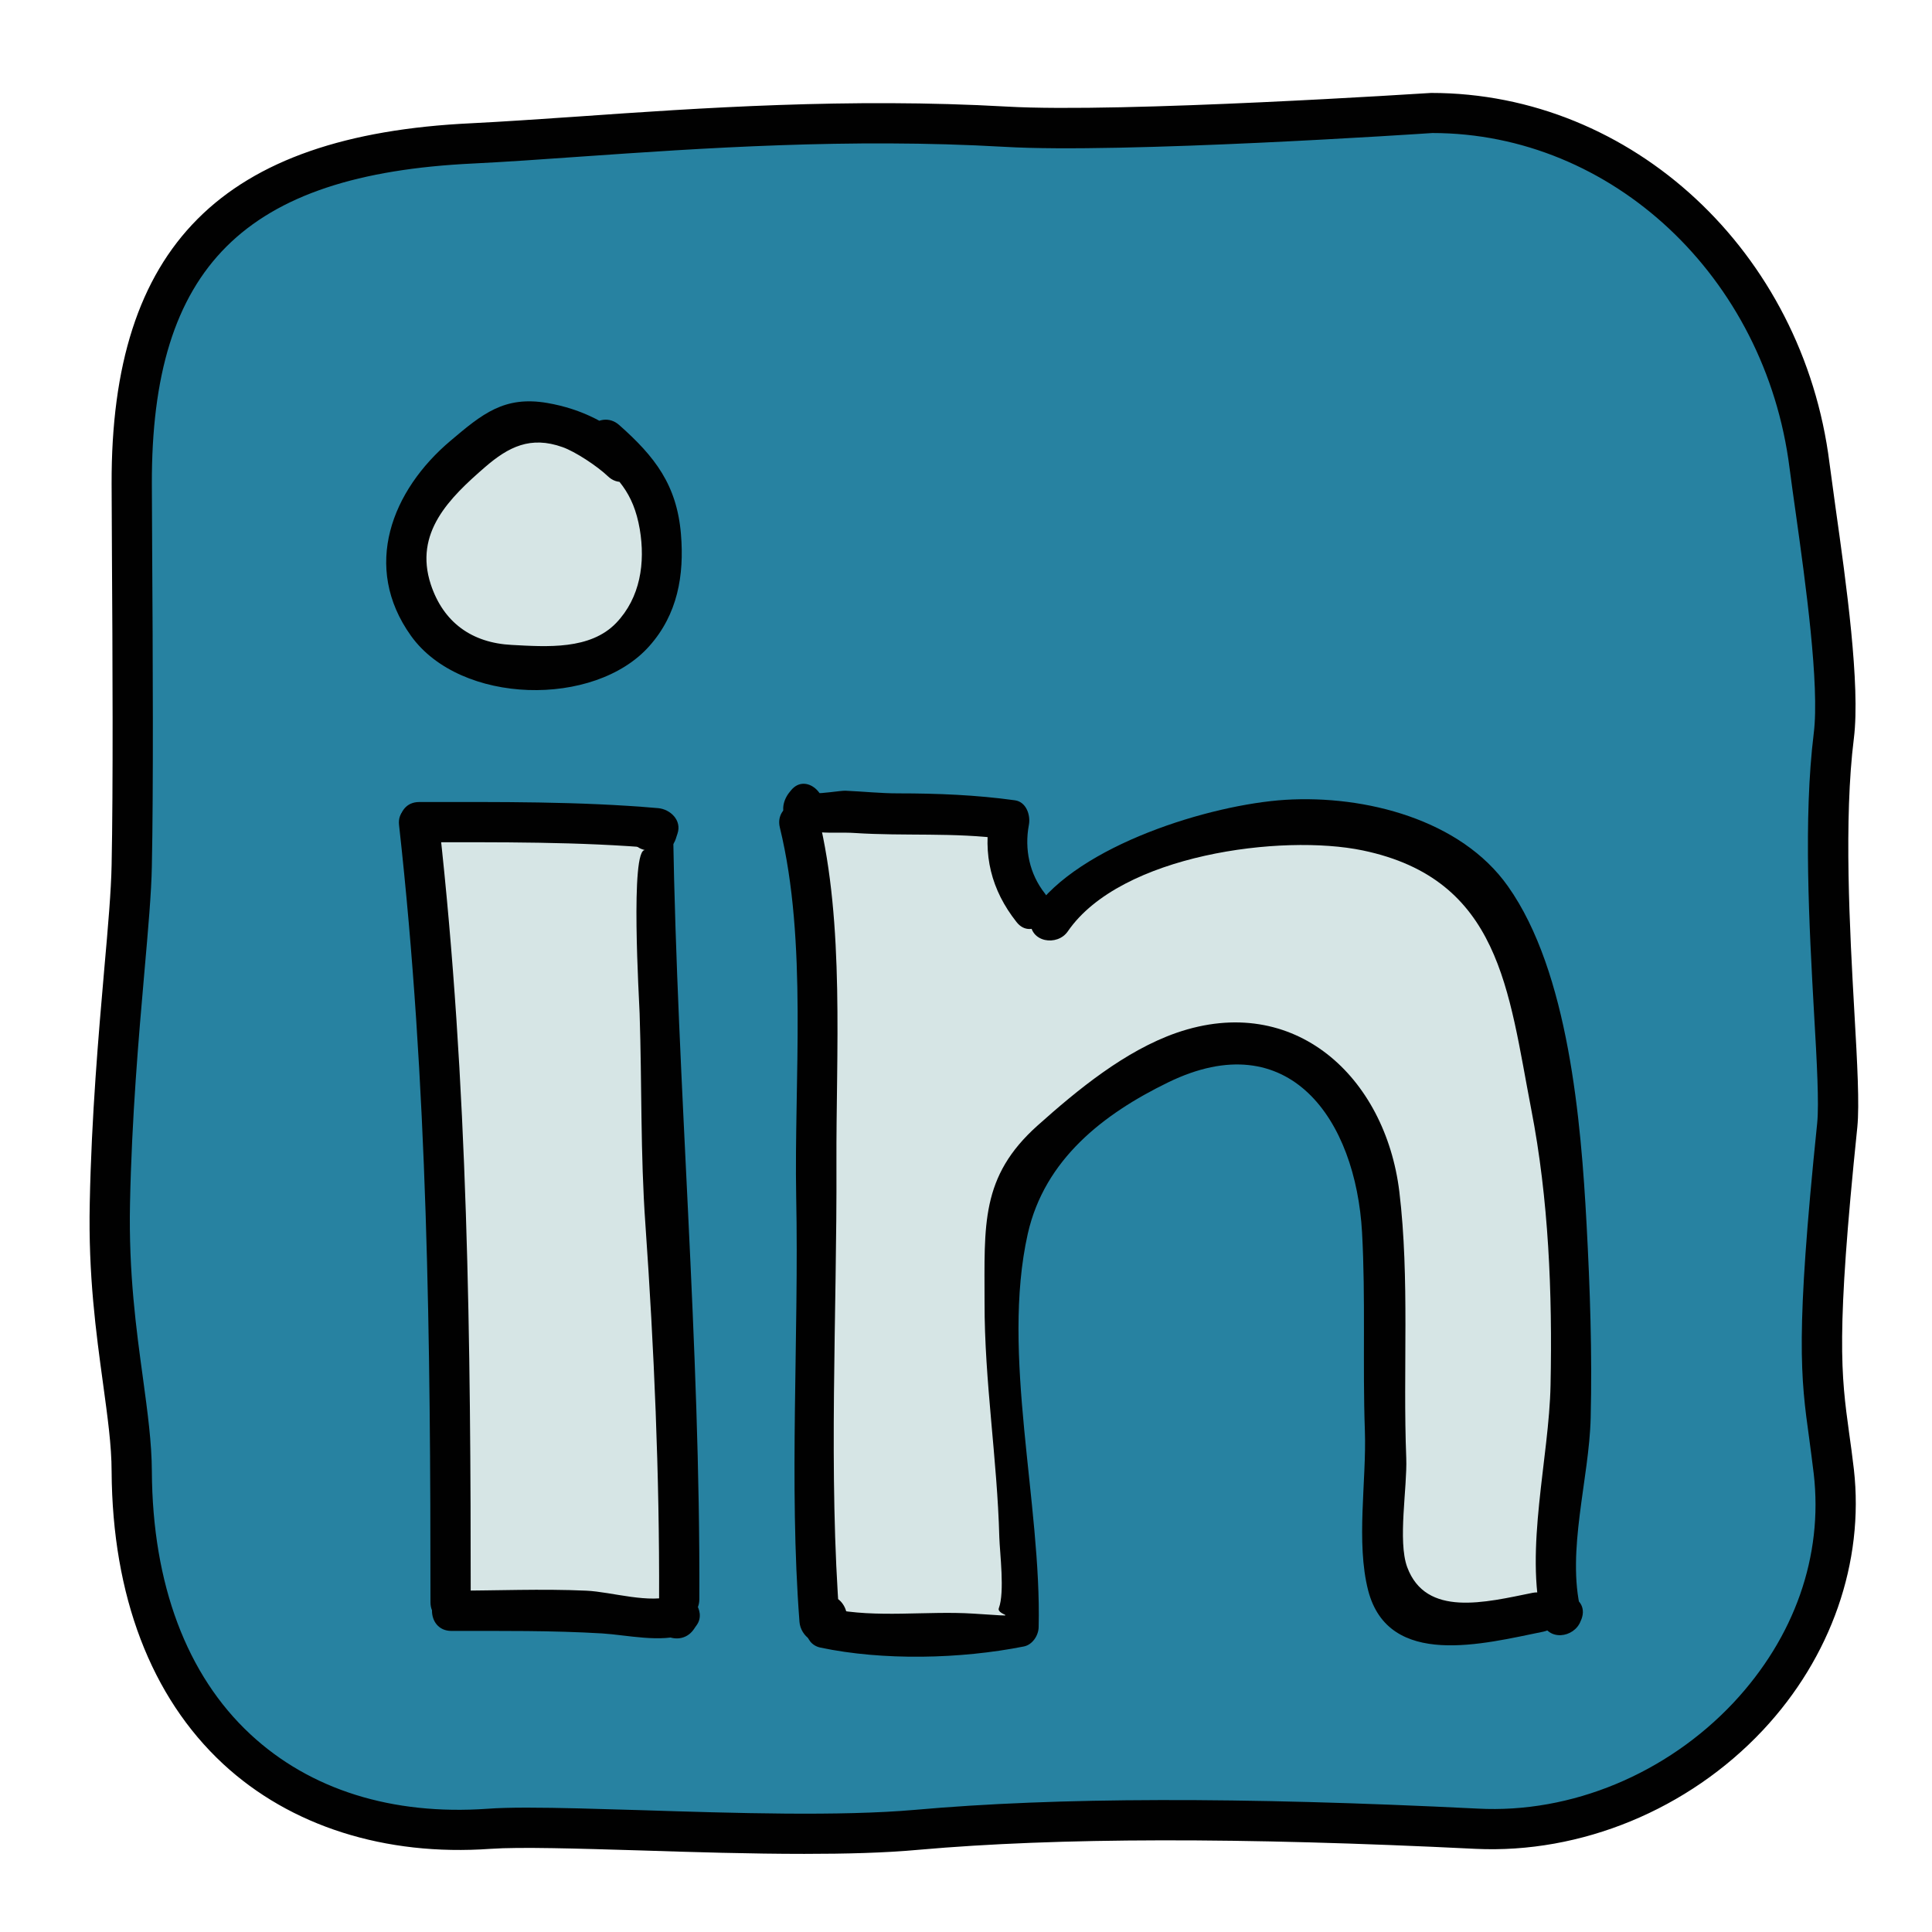 <?xml version="1.0" encoding="UTF-8"?>
<svg xmlns="http://www.w3.org/2000/svg" xmlns:xlink="http://www.w3.org/1999/xlink" viewBox="0 0 48 48" width="48px" height="48px">
<g id="surface246605">
<path style=" stroke:none;fill-rule:nonzero;fill:rgb(15.294%,50.98%,63.137%);fill-opacity:1;" d="M 11.734 3.562 C 14.938 3.41 19.824 2.852 24.984 3.148 C 27.906 3.32 35.586 2.805 35.586 2.805 C 40.488 2.805 44.348 6.703 44.957 11.566 C 45.168 13.227 45.754 16.73 45.559 18.281 C 45.148 21.594 45.785 26.582 45.645 27.949 C 45.008 34.16 45.316 34.422 45.559 36.559 C 46.113 41.43 41.582 45.676 36.688 45.434 C 32.422 45.223 27.062 45.078 22.781 45.461 C 19.559 45.746 14.031 45.301 12.148 45.434 C 7.262 45.777 3.309 42.797 3.273 36.559 C 3.266 34.891 2.668 32.859 2.73 29.898 C 2.801 26.305 3.242 23.113 3.273 21.5 C 3.324 19.133 3.281 14.391 3.273 12.023 C 3.258 7.121 5.07 3.879 11.734 3.562 Z M 11.734 3.562 "/>
<path style=" stroke:none;fill-rule:nonzero;fill:rgb(0.392%,0.392%,0.392%);fill-opacity:1;" d="M 19.984 46.059 C 18.648 46.059 17.227 46.016 15.898 45.973 C 14.309 45.926 12.934 45.883 12.184 45.934 C 9.566 46.121 7.207 45.367 5.543 43.824 C 3.75 42.16 2.793 39.648 2.773 36.562 C 2.773 35.914 2.672 35.199 2.559 34.367 C 2.387 33.109 2.191 31.684 2.23 29.891 C 2.273 27.719 2.449 25.703 2.59 24.082 C 2.684 23.027 2.762 22.121 2.773 21.488 C 2.812 19.613 2.797 16.227 2.781 13.754 L 2.773 12.023 C 2.754 6.121 5.512 3.355 11.711 3.062 C 12.5 3.023 13.391 2.961 14.363 2.895 C 17.363 2.684 21.102 2.426 25.016 2.648 C 27.871 2.812 35.477 2.312 35.555 2.309 C 35.555 2.309 35.555 2.309 35.559 2.309 C 40.555 2.309 44.797 6.262 45.453 11.504 C 45.496 11.82 45.547 12.199 45.605 12.621 C 45.867 14.48 46.223 17.02 46.059 18.344 C 45.805 20.363 45.957 23.117 46.07 25.125 C 46.145 26.422 46.199 27.445 46.145 28 C 45.609 33.188 45.742 34.148 45.941 35.602 C 45.98 35.879 46.02 36.168 46.059 36.504 C 46.32 38.812 45.496 41.176 43.797 42.988 C 41.945 44.961 39.277 46.059 36.66 45.934 C 30.809 45.645 26.281 45.652 22.828 45.957 C 21.988 46.035 21.012 46.059 19.984 46.059 Z M 13.094 44.91 C 13.867 44.91 14.852 44.941 15.93 44.973 C 18.246 45.047 20.871 45.129 22.734 44.965 C 26.238 44.652 30.809 44.641 36.711 44.934 C 39.039 45.059 41.41 44.066 43.066 42.305 C 44.586 40.68 45.297 38.66 45.062 36.617 C 45.023 36.289 44.984 36.008 44.949 35.738 C 44.738 34.215 44.602 33.203 45.148 27.898 C 45.195 27.426 45.141 26.387 45.07 25.18 C 44.949 23.02 44.801 20.332 45.062 18.219 C 45.211 17.027 44.855 14.461 44.617 12.762 C 44.555 12.336 44.504 11.949 44.461 11.629 C 43.863 6.883 40.051 3.305 35.586 3.305 C 35.305 3.324 27.875 3.82 24.957 3.648 C 21.102 3.426 17.402 3.684 14.43 3.891 C 13.449 3.961 12.551 4.023 11.758 4.062 C 6.07 4.332 3.758 6.641 3.773 12.023 L 3.781 13.746 C 3.797 16.227 3.812 19.625 3.773 21.512 C 3.762 22.176 3.68 23.098 3.586 24.168 C 3.445 25.773 3.273 27.773 3.23 29.91 C 3.195 31.625 3.383 33.012 3.551 34.234 C 3.668 35.098 3.77 35.844 3.773 36.559 C 3.789 39.359 4.637 41.617 6.223 43.09 C 7.703 44.465 9.742 45.105 12.113 44.938 C 12.379 44.918 12.711 44.91 13.094 44.91 Z M 13.094 44.91 "/>
<path style=" stroke:none;fill-rule:nonzero;fill:rgb(83.922%,89.804%,89.804%);fill-opacity:1;" d="M 16.352 13.754 C 16.113 16.477 14.41 16.586 13.246 16.527 C 12.078 16.469 9.906 15.664 10.055 13.52 C 10.199 11.375 13.383 10.48 13.383 10.48 C 13.383 10.48 16.57 11.195 16.352 13.754 Z M 16.352 13.754 "/>
<path style=" stroke:none;fill-rule:nonzero;fill:rgb(0.392%,0.392%,0.392%);fill-opacity:1;" d="M 15.809 11.125 C 15.184 10.531 14.457 10.16 13.598 10.012 C 12.527 9.828 11.98 10.285 11.195 10.949 C 9.734 12.18 8.984 14.082 10.211 15.797 C 11.438 17.512 14.773 17.586 16.133 16.051 C 16.832 15.266 17.004 14.297 16.918 13.27 C 16.816 12.047 16.27 11.344 15.383 10.559 C 14.902 10.133 14.191 10.836 14.676 11.266 C 15.332 11.848 15.734 12.219 15.895 13.148 C 16.035 13.984 15.91 14.848 15.309 15.477 C 14.664 16.148 13.594 16.07 12.715 16.023 C 11.723 15.973 11.016 15.465 10.703 14.52 C 10.281 13.234 11.168 12.371 12.051 11.605 C 12.633 11.102 13.18 10.824 13.977 11.109 C 14.289 11.219 14.836 11.578 15.102 11.832 C 15.566 12.277 16.273 11.57 15.809 11.125 Z M 15.809 11.125 "/>
<path style=" stroke:none;fill-rule:nonzero;fill:rgb(83.922%,89.804%,89.804%);fill-opacity:1;" d="M 10.414 20.496 L 11.266 40.02 L 16.883 40.117 L 16.305 20.711 Z M 10.414 20.496 "/>
<path style=" stroke:none;fill-rule:nonzero;fill:rgb(0.392%,0.392%,0.392%);fill-opacity:1;" d="M 9.914 20.496 C 10.633 26.941 10.695 33.34 10.695 39.809 C 10.695 40.449 11.695 40.453 11.695 39.809 C 11.695 33.34 11.633 26.941 10.914 20.496 C 10.844 19.863 9.844 19.855 9.914 20.496 Z M 9.914 20.496 "/>
<path style=" stroke:none;fill-rule:nonzero;fill:rgb(0.392%,0.392%,0.392%);fill-opacity:1;" d="M 16.789 20.844 C 16.805 20.797 16.816 20.754 16.832 20.711 C 16.945 20.379 16.652 20.105 16.352 20.078 C 14.379 19.906 12.395 19.926 10.414 19.926 C 9.77 19.926 9.77 20.926 10.414 20.926 C 12.395 20.926 14.379 20.906 16.352 21.078 C 16.188 20.867 16.027 20.656 15.867 20.445 C 15.852 20.488 15.84 20.531 15.824 20.574 C 15.617 21.188 16.582 21.449 16.789 20.844 Z M 16.789 20.844 "/>
<path style=" stroke:none;fill-rule:nonzero;fill:rgb(0.392%,0.392%,0.392%);fill-opacity:1;" d="M 16.031 21.121 C 15.648 21.043 15.883 24.895 15.891 25.176 C 15.949 26.922 15.91 28.676 16.035 30.422 C 16.25 33.488 16.387 36.656 16.375 39.734 C 16.371 40.379 17.371 40.379 17.375 39.734 C 17.402 33.383 16.828 27.008 16.723 20.648 C 16.719 20.441 16.57 20.211 16.355 20.168 C 16.336 20.164 16.316 20.16 16.297 20.156 C 15.668 20.027 15.398 20.992 16.031 21.121 Z M 16.031 21.121 "/>
<path style=" stroke:none;fill-rule:nonzero;fill:rgb(0.392%,0.392%,0.392%);fill-opacity:1;" d="M 11.266 39.52 C 11.25 39.52 11.234 39.52 11.219 39.52 C 11.219 39.852 11.219 40.188 11.219 40.52 C 12.469 40.52 13.715 40.508 14.961 40.582 C 15.578 40.621 16.426 40.82 17.016 40.602 C 16.828 40.355 16.641 40.109 16.449 39.863 C 16.426 39.902 16.398 39.941 16.371 39.98 C 16 40.508 16.863 41.008 17.234 40.484 C 17.262 40.445 17.285 40.406 17.312 40.371 C 17.559 40.023 17.148 39.488 16.75 39.637 C 16.148 39.859 15.195 39.547 14.566 39.52 C 13.453 39.469 12.328 39.52 11.215 39.52 C 10.574 39.52 10.57 40.52 11.215 40.52 C 11.23 40.52 11.246 40.52 11.262 40.52 C 11.91 40.52 11.91 39.52 11.266 39.52 Z M 11.266 39.52 "/>
<path style=" stroke:none;fill-rule:nonzero;fill:rgb(83.922%,89.804%,89.804%);fill-opacity:1;" d="M 19.855 20.426 L 20.426 34.305 L 20.363 40.297 L 25.285 40.605 C 25.285 40.605 25.254 36.684 25.285 36.328 C 25.32 35.973 24.551 30.109 25.098 29.578 C 25.641 29.051 27.625 26.531 27.914 26.637 C 28.203 26.746 30.895 25.863 30.895 25.863 C 30.895 25.863 32.637 26.492 32.699 26.547 C 32.766 26.598 33.996 28.352 33.996 28.352 L 34.34 31.609 L 34.457 39.133 L 35.191 40.008 L 38.793 40.141 L 39.094 32.707 L 38.699 28.582 L 37.238 22.555 L 33.449 20.355 L 27.879 21.277 L 25.738 22.777 L 25.082 20.363 Z M 19.855 20.426 "/>
<path style=" stroke:none;fill-rule:nonzero;fill:rgb(0.392%,0.392%,0.392%);fill-opacity:1;" d="M 19.375 20.559 C 20.066 23.387 19.727 26.824 19.781 29.727 C 19.852 33.199 19.598 36.852 19.863 40.297 C 19.891 40.648 20.277 40.957 20.617 40.73 C 20.684 40.684 20.75 40.637 20.816 40.594 C 21.348 40.234 20.848 39.367 20.312 39.73 C 20.246 39.773 20.18 39.82 20.109 39.867 C 20.363 40.012 20.613 40.152 20.863 40.297 C 20.574 36.594 20.797 32.645 20.781 28.91 C 20.77 26.172 20.988 22.957 20.336 20.293 C 20.184 19.668 19.223 19.934 19.375 20.559 Z M 19.375 20.559 "/>
<path style=" stroke:none;fill-rule:nonzero;fill:rgb(0.392%,0.392%,0.392%);fill-opacity:1;" d="M 19.645 19.645 C 19.629 19.664 19.613 19.684 19.602 19.699 C 19.445 19.902 19.379 20.215 19.602 20.406 C 20.027 20.781 20.695 20.66 21.227 20.695 C 22.465 20.777 23.711 20.676 24.949 20.844 C 24.832 20.641 24.715 20.434 24.602 20.23 C 24.41 21.23 24.625 22.109 25.254 22.906 C 25.648 23.414 26.352 22.703 25.961 22.199 C 25.578 21.715 25.449 21.098 25.562 20.496 C 25.609 20.258 25.5 19.922 25.215 19.883 C 24.258 19.75 23.289 19.711 22.32 19.711 C 21.879 19.711 21.441 19.664 21.004 19.645 C 20.891 19.641 20.34 19.73 20.309 19.699 C 20.309 19.938 20.309 20.172 20.309 20.406 C 20.32 20.391 20.336 20.371 20.352 20.352 C 20.742 19.852 20.039 19.141 19.645 19.645 Z M 19.645 19.645 "/>
<path style=" stroke:none;fill-rule:nonzero;fill:rgb(0.392%,0.392%,0.392%);fill-opacity:1;" d="M 25.602 22.84 C 25.602 22.855 25.602 22.867 25.602 22.883 C 25.582 23.414 26.27 23.52 26.531 23.137 C 27.844 21.23 31.852 20.711 33.859 21.129 C 37.277 21.844 37.473 24.609 38.043 27.559 C 38.477 29.789 38.57 32.133 38.523 34.41 C 38.488 36.219 37.875 38.496 38.312 40.27 C 38.438 40.785 39.113 40.703 39.273 40.27 C 39.281 40.254 39.285 40.238 39.293 40.223 C 39.516 39.617 38.551 39.359 38.328 39.957 C 38.32 39.973 38.316 39.988 38.312 40.004 C 38.633 40.004 38.953 40.004 39.273 40.004 C 38.914 38.535 39.484 36.738 39.52 35.227 C 39.559 33.625 39.504 32.012 39.418 30.414 C 39.281 27.867 38.973 24.148 37.465 22.02 C 36.297 20.363 33.918 19.75 31.938 19.871 C 30.07 19.988 26.797 20.996 25.672 22.633 C 25.98 22.715 26.289 22.801 26.602 22.883 C 26.602 22.867 26.602 22.852 26.605 22.84 C 26.629 22.195 25.629 22.195 25.602 22.84 Z M 25.602 22.84 "/>
<path style=" stroke:none;fill-rule:nonzero;fill:rgb(0.392%,0.392%,0.392%);fill-opacity:1;" d="M 20.383 39.941 C 20.344 39.969 20.305 39.992 20.262 40.02 C 19.922 40.234 19.941 40.84 20.383 40.934 C 21.938 41.262 23.863 41.219 25.438 40.906 C 25.652 40.863 25.801 40.633 25.805 40.426 C 25.879 37.359 24.863 33.645 25.535 30.652 C 25.953 28.805 27.41 27.676 29.023 26.891 C 32.031 25.426 33.684 27.816 33.84 30.625 C 33.93 32.258 33.852 33.914 33.91 35.547 C 33.953 36.789 33.684 38.316 33.992 39.516 C 34.5 41.469 36.871 40.836 38.34 40.539 C 38.969 40.41 38.703 39.449 38.074 39.574 C 36.91 39.809 35.426 40.191 34.961 38.934 C 34.723 38.285 34.965 36.961 34.938 36.227 C 34.852 34.039 35.027 31.777 34.766 29.605 C 34.418 26.758 32.164 24.645 29.23 25.66 C 27.953 26.105 26.773 27.074 25.781 27.961 C 24.355 29.234 24.461 30.434 24.461 32.355 C 24.457 34.316 24.777 36.246 24.828 38.199 C 24.84 38.582 24.965 39.559 24.816 39.953 C 24.742 40.148 25.535 40.176 24.184 40.09 C 23.035 40.016 21.773 40.207 20.648 39.969 C 20.688 40.273 20.727 40.578 20.766 40.883 C 20.809 40.859 20.848 40.832 20.887 40.809 C 21.43 40.465 20.93 39.598 20.383 39.941 Z M 20.383 39.941 "/>
</g>
</svg>
